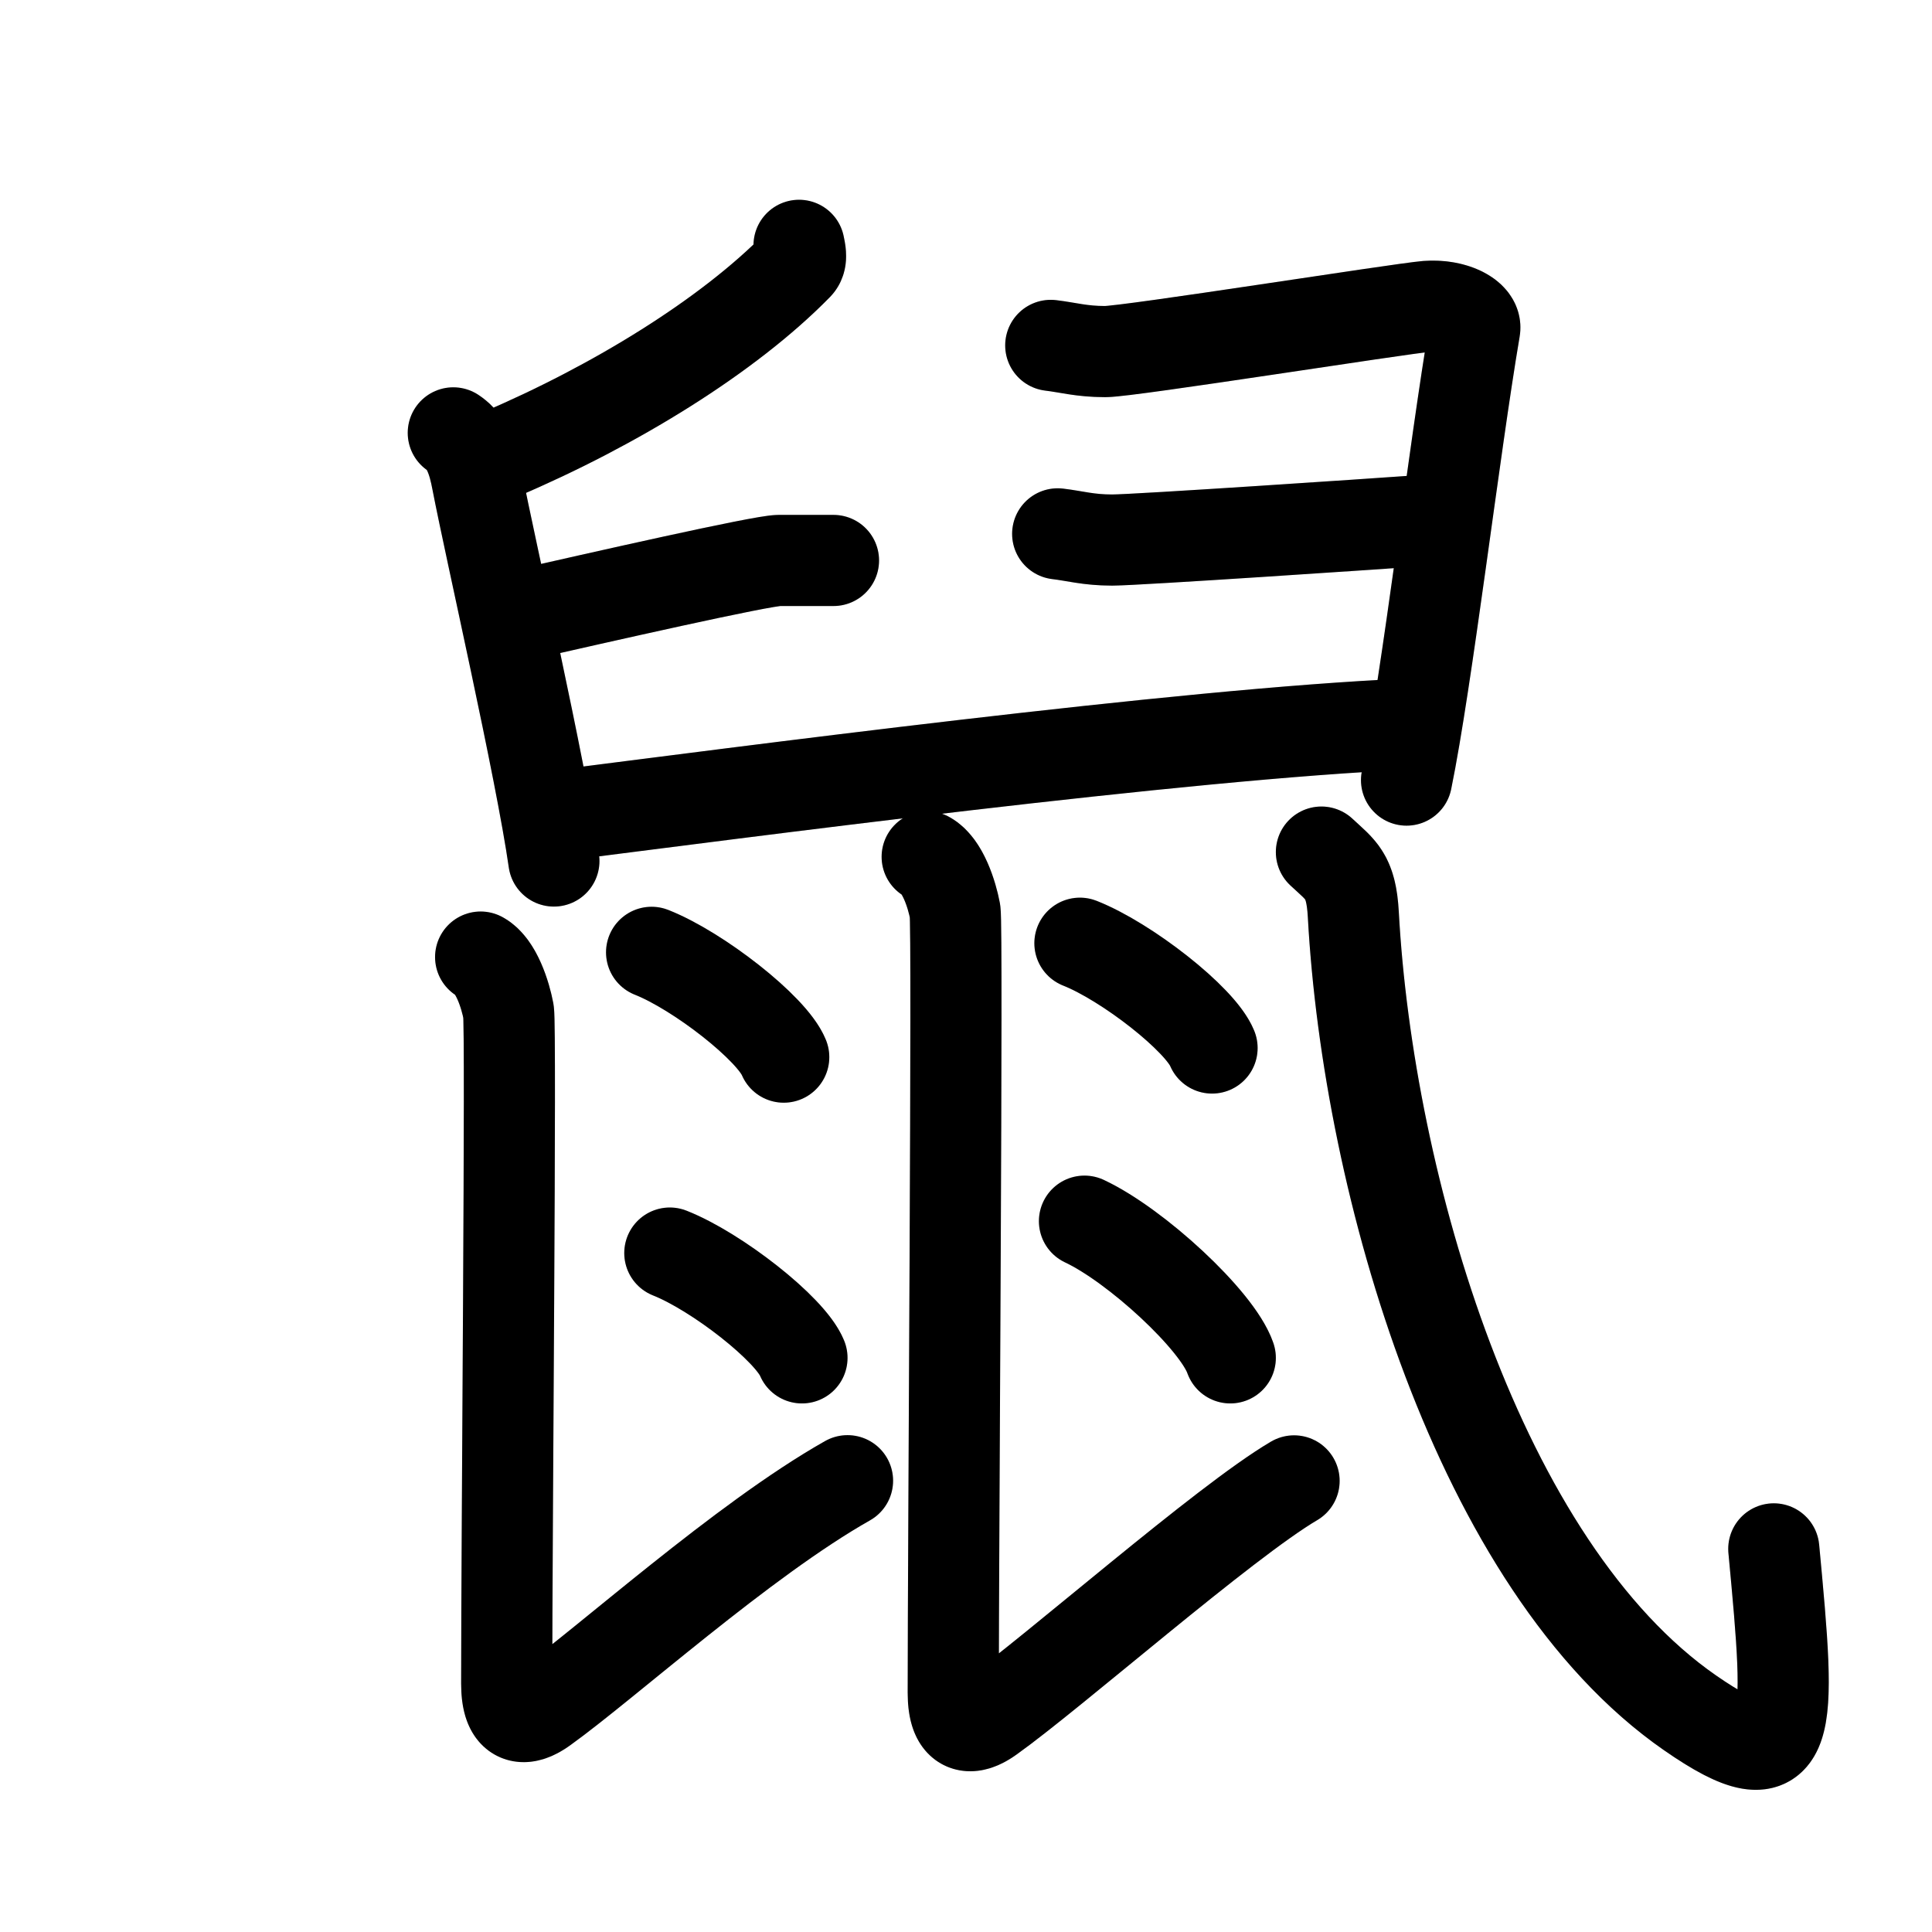 <svg id="kvg-09f20-HzFst" class="kanjivg" viewBox="0 0 106 106" width="106" height="106" xmlns="http://www.w3.org/2000/svg" xmlns:xlink="http://www.w3.org/1999/xlink" xml:space="preserve" version="1.1" baseProfile="full"><defs><style type="text/css">path.black{fill:none;stroke:black;stroke-width:5;stroke-linecap:round;stroke-linejoin:round;}path.grey{fill:none;stroke:#ddd;stroke-width:5;stroke-linecap:round;stroke-linejoin:round;}path.stroke{fill:none;stroke:black;stroke-width:5;stroke-linecap:round;stroke-linejoin:round;}text{font-size:16px;font-family:Segoe UI Symbol,Cambria Math,DejaVu Sans,Symbola,Quivira,STIX,Code2000;-webkit-touch-callout:none;cursor:pointer;-webkit-user-select:none;-khtml-user-select:none;-moz-user-select:none;-ms-user-select:none;user-select: none;}text:hover{color:#777;}#reset{font-weight:bold;}</style><marker id="markerStart" markerWidth="8" markerHeight="8" style="overflow:visible;"><circle cx="0" cy="0" r="1.5" style="stroke:none;fill:red;fill-opacity:0.5;"/></marker><marker id="markerEnd" style="overflow:visible;"><circle cx="0" cy="0" r="0.8" style="stroke:none;fill:blue;fill-opacity:0.5;"><animate attributeName="opacity" from="1" to="0" dur="3s" repeatCount="indefinite" /></circle></marker></defs><path d="M43.84,13.46c0.05,0.27,0.2,0.79-0.09,1.09c-3.79,3.87-10,7.7-16.35,10.4" class="grey" /><path d="M24.87,23.75c0.79,0.5,1.12,1.61,1.31,2.63c0.72,3.73,3.49,15.82,4.21,20.86" class="grey" /><path d="M28.02,33.88c4.98-1.13,13.78-3.13,14.72-3.13s2.25,0,2.99,0" class="grey" /><path d="M57.65,18.95c0.94,0.11,1.68,0.34,2.99,0.34s16.16-2.36,17.65-2.48c1.5-0.11,2.74,0.56,2.62,1.25c-1.12,6.58-2.62,19.29-3.74,24.74" class="grey" /><path d="M58.03,29.29c0.94,0.11,1.68,0.34,2.99,0.34c1.31,0,14.78-0.91,16.28-1.02" class="grey" /><path d="M30.08,44.82C40.5,43.5,65,40.25,77.24,39.73" class="grey" /><path d="M26.37,52.51c0.85,0.46,1.36,2.07,1.53,2.99c0.15,0.83-0.1,28.72-0.1,36.87c0,2.16,1.04,2.07,2.02,1.36c3.44-2.47,10.93-9.24,16.68-12.49" class="grey" /><path d="M35.75,52.25c2.56,1.01,6.61,4.17,7.25,5.75" class="grey" /><path d="M36.75,68.75c2.56,1.01,6.61,4.17,7.25,5.75" class="grey" /><path d="M50.87,47.01c0.85,0.46,1.36,2.07,1.53,2.99c0.15,0.83-0.1,34.72-0.1,42.87c0,2.16,1.04,2.07,2.02,1.36C57.77,91.77,67.17,83.5,71,81.25" class="grey" /><path d="M59.25,51.75c2.56,1.01,6.61,4.17,7.25,5.75" class="grey" /><path d="M59.5,67c2.82,1.32,7.29,5.44,8,7.5" class="grey" /><path d="M72.5,46.75c1.07,1,1.63,1.27,1.75,3.42c0.81,14.84,6.86,35.75,18.48,43.81c5.78,4.01,5.53,1.01,4.59-9" class="grey" /><path d="M43.84,13.46c0.05,0.27,0.2,0.79-0.09,1.09c-3.79,3.87-10,7.7-16.35,10.4" class="stroke" stroke-dasharray="150"><animate attributeName="stroke-dashoffset" from="150" to="0" dur="1.8s" begin="0.0s" fill="freeze" /></path><path d="M24.87,23.75c0.79,0.5,1.12,1.61,1.31,2.63c0.72,3.73,3.49,15.82,4.21,20.86" class="stroke" stroke-dasharray="150"><set attributeName="opacity" to="0" dur="1.0s" /><animate attributeName="stroke-dashoffset" from="150" to="0" dur="1.8s" begin="1.0s" fill="freeze" /></path><path d="M28.02,33.88c4.98-1.13,13.78-3.13,14.72-3.13s2.25,0,2.99,0" class="stroke" stroke-dasharray="150"><set attributeName="opacity" to="0" dur="2.0s" /><animate attributeName="stroke-dashoffset" from="150" to="0" dur="1.8s" begin="2.0s" fill="freeze" /></path><path d="M57.65,18.95c0.94,0.11,1.68,0.34,2.99,0.34s16.16-2.36,17.65-2.48c1.5-0.11,2.74,0.56,2.62,1.25c-1.12,6.58-2.62,19.29-3.74,24.74" class="stroke" stroke-dasharray="150"><set attributeName="opacity" to="0" dur="2.9s" /><animate attributeName="stroke-dashoffset" from="150" to="0" dur="1.8s" begin="2.9s" fill="freeze" /></path><path d="M58.03,29.29c0.94,0.11,1.68,0.34,2.99,0.34c1.31,0,14.78-0.91,16.28-1.02" class="stroke" stroke-dasharray="150"><set attributeName="opacity" to="0" dur="4.1s" /><animate attributeName="stroke-dashoffset" from="150" to="0" dur="1.8s" begin="4.1s" fill="freeze" /></path><path d="M30.08,44.82C40.5,43.5,65,40.25,77.24,39.73" class="stroke" stroke-dasharray="150"><set attributeName="opacity" to="0" dur="5.0s" /><animate attributeName="stroke-dashoffset" from="150" to="0" dur="1.8s" begin="5.0s" fill="freeze" /></path><path d="M26.37,52.51c0.85,0.46,1.36,2.07,1.53,2.99c0.15,0.83-0.1,28.72-0.1,36.87c0,2.16,1.04,2.07,2.02,1.36c3.44-2.47,10.93-9.24,16.68-12.49" class="stroke" stroke-dasharray="150"><set attributeName="opacity" to="0" dur="6.2s" /><animate attributeName="stroke-dashoffset" from="150" to="0" dur="1.8s" begin="6.2s" fill="freeze" /></path><path d="M35.75,52.25c2.56,1.01,6.61,4.17,7.25,5.75" class="stroke" stroke-dasharray="150"><set attributeName="opacity" to="0" dur="7.7s" /><animate attributeName="stroke-dashoffset" from="150" to="0" dur="1.8s" begin="7.7s" fill="freeze" /></path><path d="M36.75,68.75c2.56,1.01,6.61,4.17,7.25,5.75" class="stroke" stroke-dasharray="150"><set attributeName="opacity" to="0" dur="8.6s" /><animate attributeName="stroke-dashoffset" from="150" to="0" dur="1.8s" begin="8.6s" fill="freeze" /></path><path d="M50.87,47.01c0.85,0.46,1.36,2.07,1.53,2.99c0.15,0.83-0.1,34.72-0.1,42.87c0,2.16,1.04,2.07,2.02,1.36C57.77,91.77,67.17,83.5,71,81.25" class="stroke" stroke-dasharray="150"><set attributeName="opacity" to="0" dur="9.5s" /><animate attributeName="stroke-dashoffset" from="150" to="0" dur="1.8s" begin="9.5s" fill="freeze" /></path><path d="M59.25,51.75c2.56,1.01,6.61,4.17,7.25,5.75" class="stroke" stroke-dasharray="150"><set attributeName="opacity" to="0" dur="11.2s" /><animate attributeName="stroke-dashoffset" from="150" to="0" dur="1.8s" begin="11.2s" fill="freeze" /></path><path d="M59.5,67c2.82,1.32,7.29,5.44,8,7.5" class="stroke" stroke-dasharray="150"><set attributeName="opacity" to="0" dur="12.1s" /><animate attributeName="stroke-dashoffset" from="150" to="0" dur="1.8s" begin="12.1s" fill="freeze" /></path><path d="M72.5,46.75c1.07,1,1.63,1.27,1.75,3.42c0.81,14.84,6.86,35.75,18.48,43.81c5.78,4.01,5.53,1.01,4.59-9" class="stroke" stroke-dasharray="150"><set attributeName="opacity" to="0" dur="13.0s" /><animate attributeName="stroke-dashoffset" from="150" to="0" dur="1.8s" begin="13.0s" fill="freeze" /></path></svg>